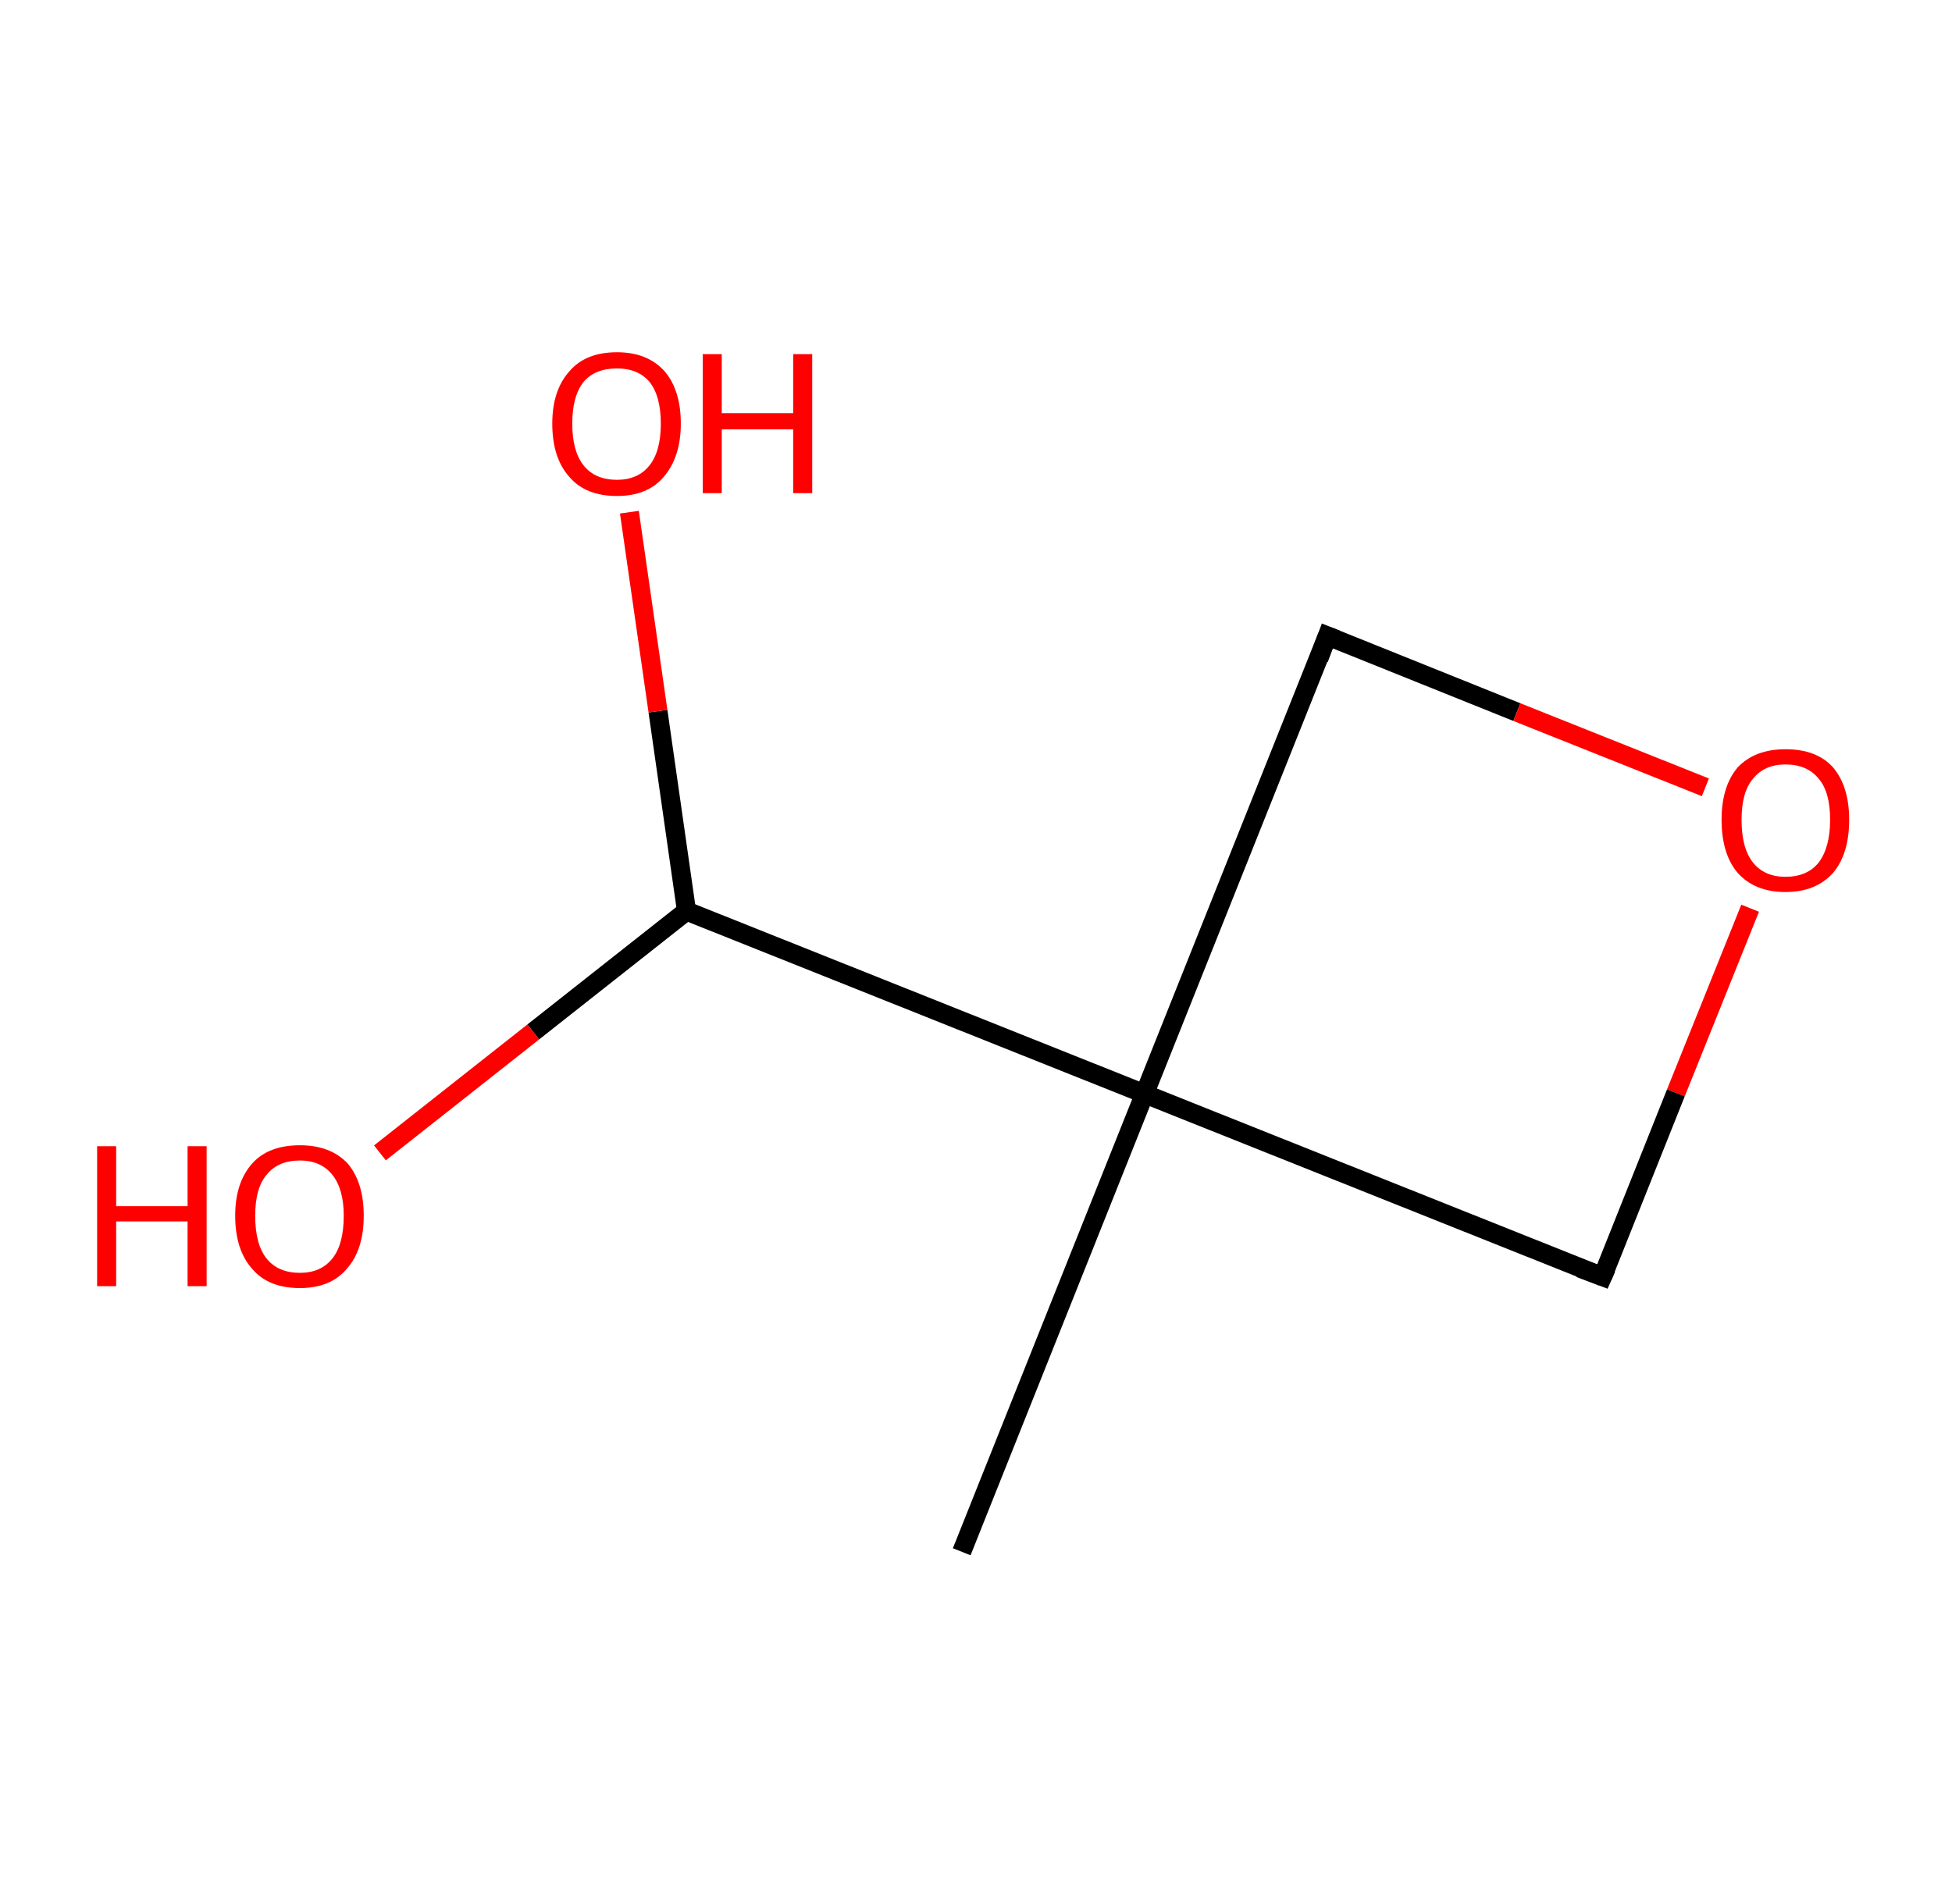 <?xml version='1.0' encoding='ASCII' standalone='yes'?>
<svg xmlns="http://www.w3.org/2000/svg" xmlns:rdkit="http://www.rdkit.org/xml" xmlns:xlink="http://www.w3.org/1999/xlink" version="1.1" baseProfile="full" xml:space="preserve" width="205px" height="200px" viewBox="0 0 205 200">
<!-- END OF HEADER -->
<rect style="opacity:1.0;fill:#FFFFFF;stroke:none" width="205.0" height="200.0" x="0.0" y="0.0"> </rect>
<path class="bond-0 atom-0 atom-1" d="M 101.0,163.0 L 120.2,114.9" style="fill:none;fill-rule:evenodd;stroke:#000000;stroke-width:2.0px;stroke-linecap:butt;stroke-linejoin:miter;stroke-opacity:1"/>
<path class="bond-1 atom-1 atom-2" d="M 120.2,114.9 L 72.1,95.7" style="fill:none;fill-rule:evenodd;stroke:#000000;stroke-width:2.0px;stroke-linecap:butt;stroke-linejoin:miter;stroke-opacity:1"/>
<path class="bond-2 atom-2 atom-3" d="M 72.1,95.7 L 69.1,74.7" style="fill:none;fill-rule:evenodd;stroke:#000000;stroke-width:2.0px;stroke-linecap:butt;stroke-linejoin:miter;stroke-opacity:1"/>
<path class="bond-2 atom-2 atom-3" d="M 69.1,74.7 L 66.1,53.8" style="fill:none;fill-rule:evenodd;stroke:#FF0000;stroke-width:2.0px;stroke-linecap:butt;stroke-linejoin:miter;stroke-opacity:1"/>
<path class="bond-3 atom-2 atom-4" d="M 72.1,95.7 L 56.0,108.4" style="fill:none;fill-rule:evenodd;stroke:#000000;stroke-width:2.0px;stroke-linecap:butt;stroke-linejoin:miter;stroke-opacity:1"/>
<path class="bond-3 atom-2 atom-4" d="M 56.0,108.4 L 39.9,121.1" style="fill:none;fill-rule:evenodd;stroke:#FF0000;stroke-width:2.0px;stroke-linecap:butt;stroke-linejoin:miter;stroke-opacity:1"/>
<path class="bond-4 atom-1 atom-5" d="M 120.2,114.9 L 139.4,66.8" style="fill:none;fill-rule:evenodd;stroke:#000000;stroke-width:2.0px;stroke-linecap:butt;stroke-linejoin:miter;stroke-opacity:1"/>
<path class="bond-5 atom-5 atom-6" d="M 139.4,66.8 L 159.3,74.8" style="fill:none;fill-rule:evenodd;stroke:#000000;stroke-width:2.0px;stroke-linecap:butt;stroke-linejoin:miter;stroke-opacity:1"/>
<path class="bond-5 atom-5 atom-6" d="M 159.3,74.8 L 179.1,82.7" style="fill:none;fill-rule:evenodd;stroke:#FF0000;stroke-width:2.0px;stroke-linecap:butt;stroke-linejoin:miter;stroke-opacity:1"/>
<path class="bond-6 atom-6 atom-7" d="M 183.8,95.4 L 176.0,114.8" style="fill:none;fill-rule:evenodd;stroke:#FF0000;stroke-width:2.0px;stroke-linecap:butt;stroke-linejoin:miter;stroke-opacity:1"/>
<path class="bond-6 atom-6 atom-7" d="M 176.0,114.8 L 168.3,134.1" style="fill:none;fill-rule:evenodd;stroke:#000000;stroke-width:2.0px;stroke-linecap:butt;stroke-linejoin:miter;stroke-opacity:1"/>
<path class="bond-7 atom-7 atom-1" d="M 168.3,134.1 L 120.2,114.9" style="fill:none;fill-rule:evenodd;stroke:#000000;stroke-width:2.0px;stroke-linecap:butt;stroke-linejoin:miter;stroke-opacity:1"/>
<path d="M 138.5,69.2 L 139.4,66.8 L 140.4,67.2" style="fill:none;stroke:#000000;stroke-width:2.0px;stroke-linecap:butt;stroke-linejoin:miter;stroke-opacity:1;"/>
<path d="M 168.7,133.2 L 168.3,134.1 L 165.9,133.2" style="fill:none;stroke:#000000;stroke-width:2.0px;stroke-linecap:butt;stroke-linejoin:miter;stroke-opacity:1;"/>
<path class="atom-3" d="M 58.0 44.5 Q 58.0 41.0, 59.8 39.0 Q 61.5 37.0, 64.8 37.0 Q 68.0 37.0, 69.8 39.0 Q 71.5 41.0, 71.5 44.5 Q 71.5 48.0, 69.7 50.1 Q 68.0 52.1, 64.8 52.1 Q 61.5 52.1, 59.8 50.1 Q 58.0 48.1, 58.0 44.5 M 64.8 50.4 Q 67.0 50.4, 68.2 48.9 Q 69.4 47.4, 69.4 44.5 Q 69.4 41.6, 68.2 40.1 Q 67.0 38.7, 64.8 38.7 Q 62.5 38.7, 61.3 40.1 Q 60.1 41.6, 60.1 44.5 Q 60.1 47.4, 61.3 48.9 Q 62.5 50.4, 64.8 50.4 " fill="#FF0000"/>
<path class="atom-3" d="M 73.8 37.2 L 75.8 37.2 L 75.8 43.4 L 83.3 43.4 L 83.3 37.2 L 85.3 37.2 L 85.3 51.8 L 83.3 51.8 L 83.3 45.1 L 75.8 45.1 L 75.8 51.8 L 73.8 51.8 L 73.8 37.2 " fill="#FF0000"/>
<path class="atom-4" d="M 10.2 120.4 L 12.2 120.4 L 12.2 126.7 L 19.7 126.7 L 19.7 120.4 L 21.7 120.4 L 21.7 135.1 L 19.7 135.1 L 19.7 128.3 L 12.2 128.3 L 12.2 135.1 L 10.2 135.1 L 10.2 120.4 " fill="#FF0000"/>
<path class="atom-4" d="M 24.7 127.7 Q 24.7 124.2, 26.5 122.2 Q 28.2 120.3, 31.5 120.3 Q 34.7 120.3, 36.5 122.2 Q 38.2 124.2, 38.2 127.7 Q 38.2 131.3, 36.4 133.3 Q 34.7 135.3, 31.5 135.3 Q 28.2 135.3, 26.5 133.3 Q 24.7 131.3, 24.7 127.7 M 31.5 133.7 Q 33.7 133.7, 34.9 132.2 Q 36.1 130.7, 36.1 127.7 Q 36.1 124.9, 34.9 123.4 Q 33.7 121.9, 31.5 121.9 Q 29.2 121.9, 28.0 123.4 Q 26.8 124.8, 26.8 127.7 Q 26.8 130.7, 28.0 132.2 Q 29.2 133.7, 31.5 133.7 " fill="#FF0000"/>
<path class="atom-6" d="M 180.8 86.1 Q 180.8 82.6, 182.5 80.6 Q 184.3 78.7, 187.5 78.7 Q 190.8 78.7, 192.5 80.6 Q 194.2 82.6, 194.2 86.1 Q 194.2 89.7, 192.5 91.7 Q 190.7 93.7, 187.5 93.7 Q 184.3 93.7, 182.5 91.7 Q 180.8 89.7, 180.8 86.1 M 187.5 92.1 Q 189.8 92.1, 191.0 90.6 Q 192.2 89.0, 192.2 86.1 Q 192.2 83.2, 191.0 81.8 Q 189.8 80.3, 187.5 80.3 Q 185.3 80.3, 184.1 81.8 Q 182.9 83.2, 182.9 86.1 Q 182.9 89.1, 184.1 90.6 Q 185.3 92.1, 187.5 92.1 " fill="#FF0000"/>
</svg>
